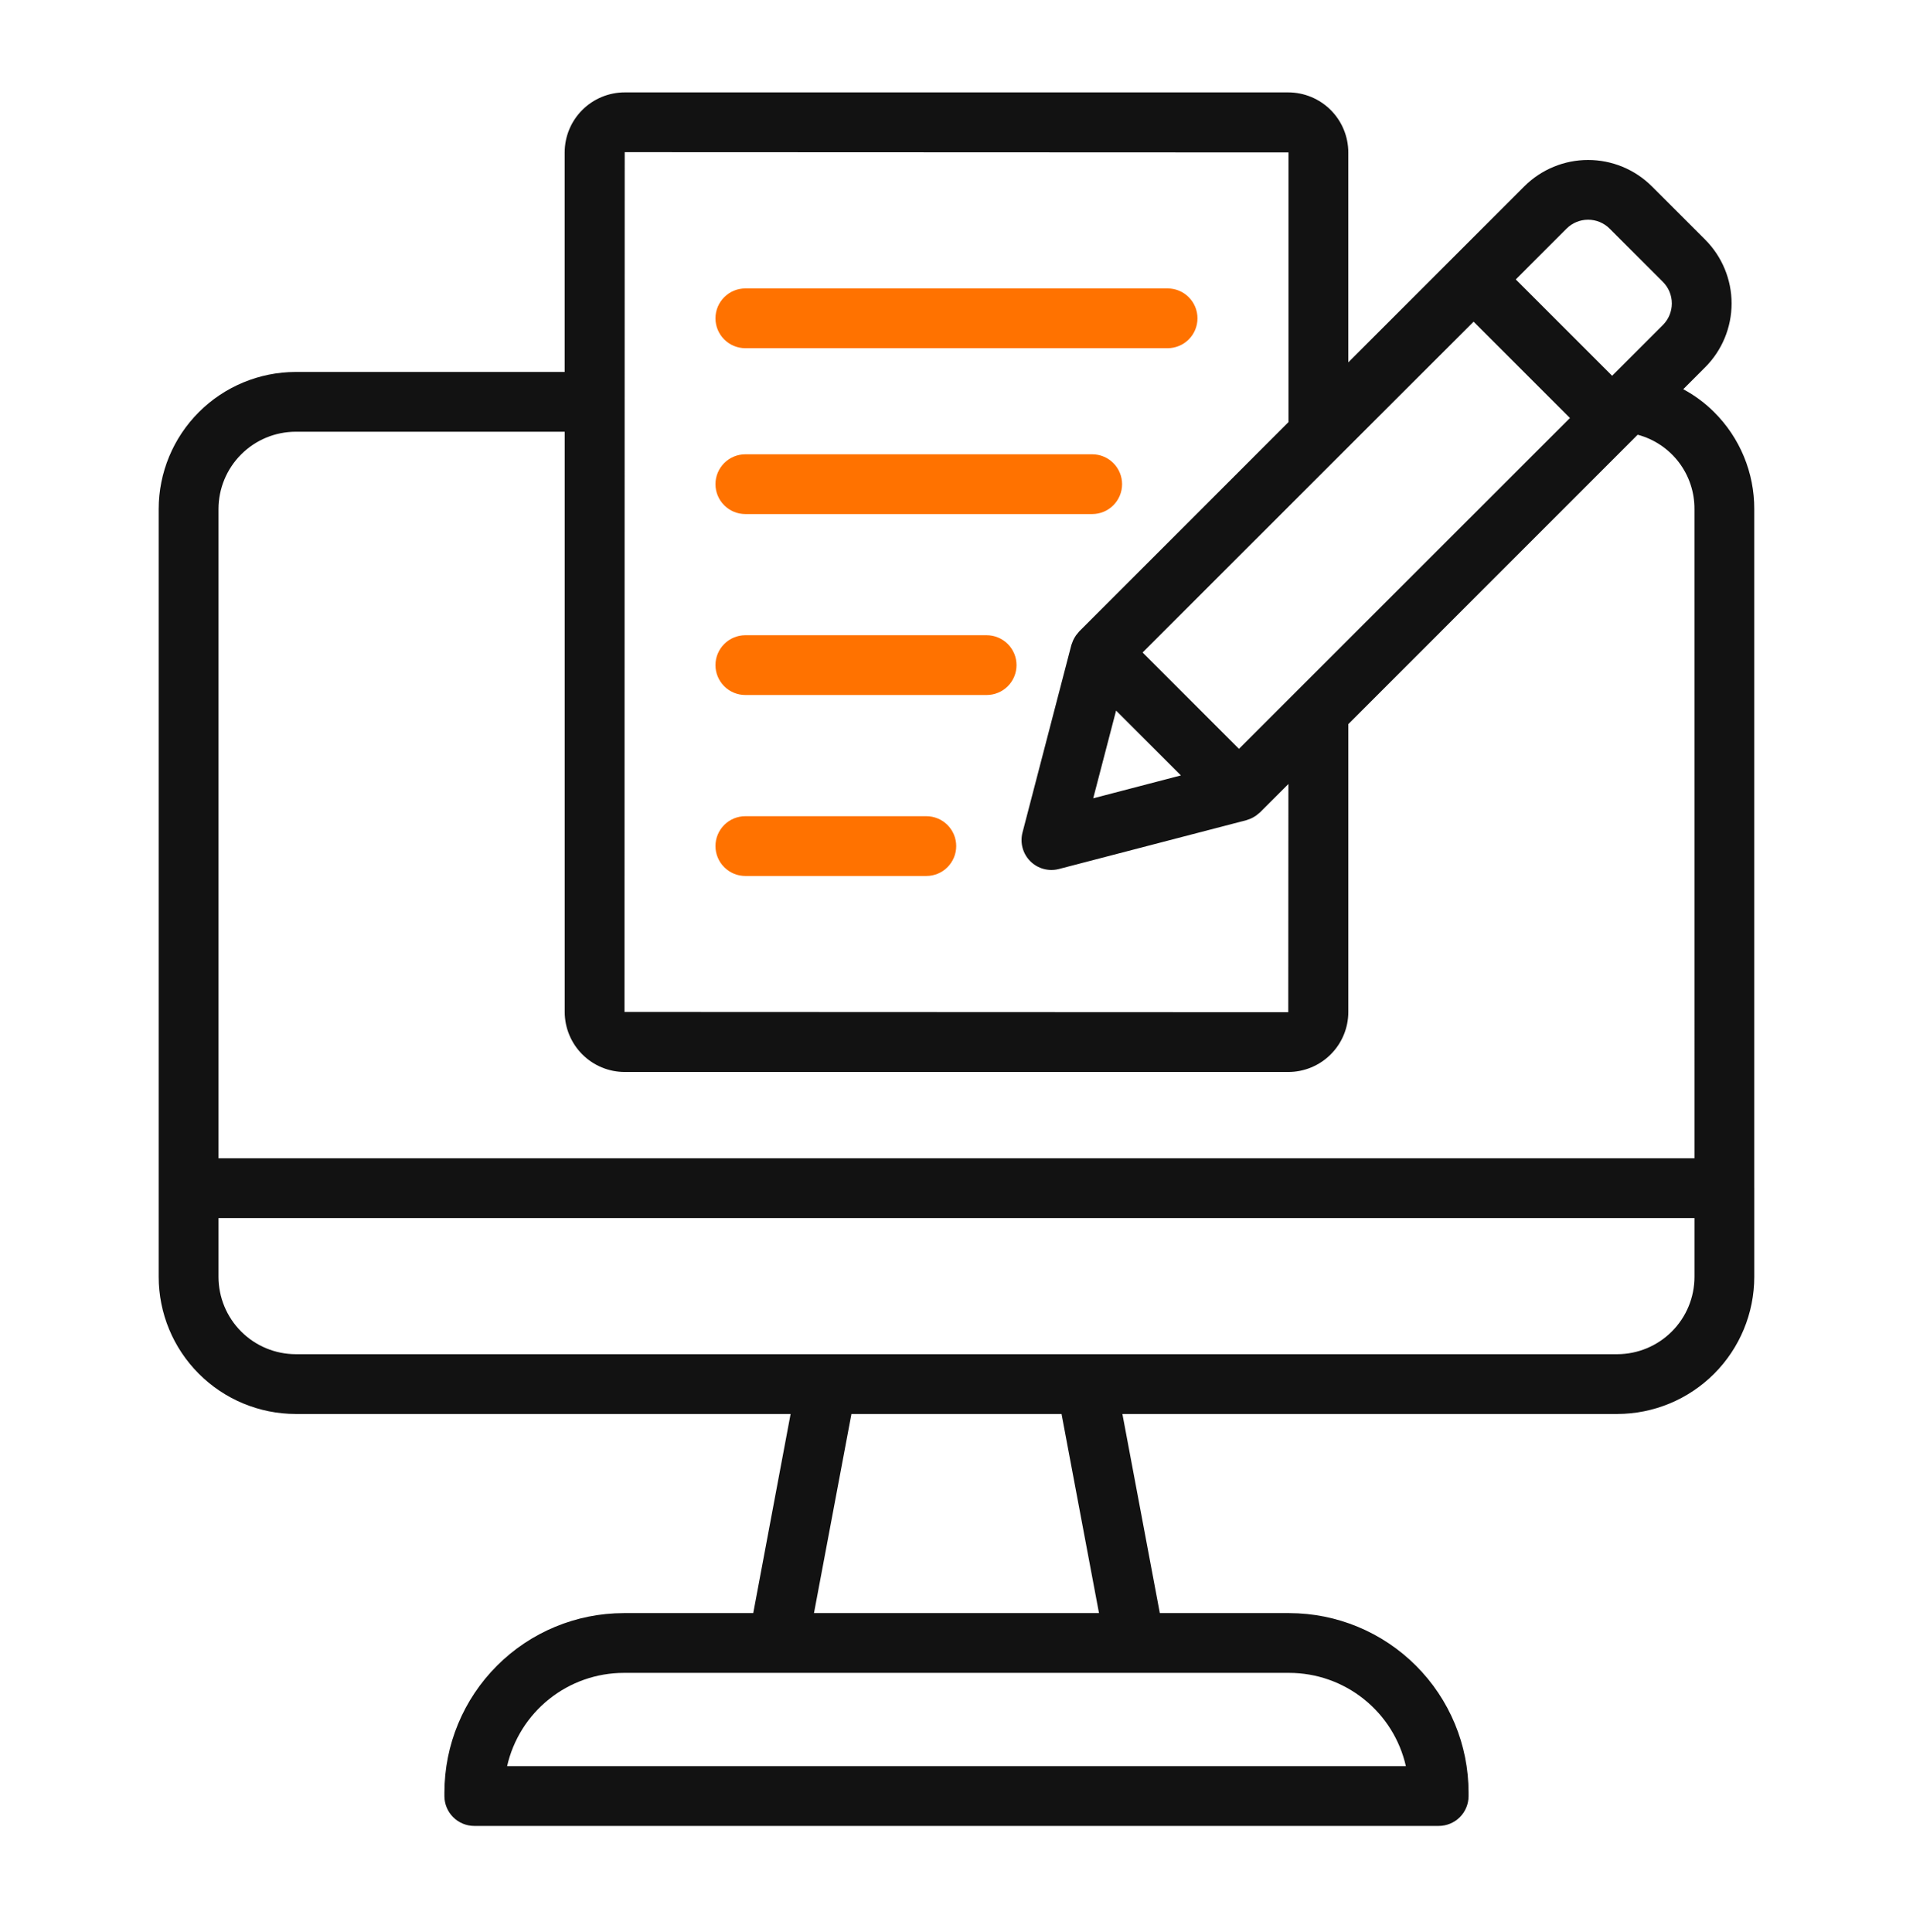 <svg width="100" height="101" viewBox="0 0 100 101" fill="none" xmlns="http://www.w3.org/2000/svg">
<path d="M91.702 62.082V26.613C91.705 25.671 91.521 24.738 91.161 23.868C90.801 22.998 90.272 22.208 89.604 21.544C89.127 21.068 88.583 20.665 87.99 20.347L89.138 19.198C90.021 18.313 90.517 17.114 90.517 15.864C90.517 14.614 90.021 13.415 89.138 12.53L86.35 9.742C85.465 8.859 84.266 8.363 83.016 8.363C81.766 8.363 80.567 8.859 79.682 9.742L75.922 13.502L70.481 18.943V7.969C70.48 7.137 70.149 6.34 69.561 5.751C68.973 5.163 68.175 4.832 67.343 4.83H32.656C31.824 4.831 31.026 5.162 30.437 5.751C29.849 6.339 29.518 7.137 29.517 7.969V19.445H15.454C13.555 19.448 11.735 20.205 10.393 21.548C9.05 22.892 8.296 24.713 8.295 26.612V66.752C8.296 68.651 9.051 70.472 10.393 71.816C11.735 73.16 13.555 73.916 15.454 73.919H41.328L39.375 84.329H32.606C30.12 84.332 27.738 85.32 25.98 87.078C24.222 88.835 23.234 91.218 23.231 93.704V93.893C23.231 94.307 23.395 94.705 23.689 94.998C23.982 95.291 24.379 95.455 24.793 95.455H75.206C75.62 95.455 76.018 95.291 76.311 94.998C76.604 94.705 76.768 94.307 76.768 93.893V93.704C76.766 91.218 75.777 88.835 74.019 87.078C72.262 85.32 69.879 84.332 67.393 84.329H60.629L58.672 73.919H84.543C86.442 73.916 88.263 73.16 89.605 71.816C90.947 70.472 91.701 68.651 91.703 66.752V62.115L91.702 62.082ZM81.891 11.951C82.19 11.653 82.594 11.486 83.016 11.486C83.438 11.486 83.842 11.653 84.141 11.951L86.928 14.738C87.226 15.037 87.393 15.441 87.393 15.863C87.393 16.285 87.226 16.689 86.928 16.988L84.272 19.644L79.235 14.608L81.891 11.951ZM70 23.841L70.04 23.801L77.031 16.816L82.068 21.852L67.812 36.101L64.765 39.148L59.728 34.111L70 23.841ZM61.731 40.537L57.147 41.733L58.342 37.148L61.731 40.537ZM32.656 7.955L67.354 7.969V22.067L56.413 33.01C56.393 33.031 56.378 33.056 56.358 33.078C56.318 33.121 56.281 33.167 56.246 33.215C56.218 33.255 56.193 33.293 56.168 33.339C56.142 33.383 56.118 33.429 56.096 33.476C56.074 33.527 56.054 33.579 56.037 33.632C56.028 33.661 56.013 33.687 56.005 33.717L53.45 43.523C53.382 43.786 53.383 44.063 53.454 44.326C53.525 44.589 53.664 44.829 53.857 45.022C54.05 45.215 54.289 45.354 54.552 45.425C54.815 45.497 55.092 45.498 55.356 45.429L65.156 42.877C65.187 42.869 65.214 42.855 65.244 42.845C65.297 42.828 65.349 42.808 65.4 42.786C65.491 42.742 65.579 42.692 65.662 42.636C65.708 42.602 65.752 42.566 65.794 42.528C65.818 42.508 65.843 42.492 65.865 42.47L67.35 40.986L67.343 52.916L32.645 52.901L32.656 7.955ZM59.333 87.454H67.393C68.812 87.456 70.188 87.94 71.295 88.826C72.403 89.711 73.177 90.947 73.491 92.33H26.508C26.822 90.947 27.596 89.711 28.704 88.825C29.812 87.939 31.187 87.456 32.606 87.454L59.333 87.454ZM42.55 84.329L44.508 73.92H55.491L57.449 84.329H42.55ZM88.577 66.751C88.576 67.822 88.152 68.849 87.395 69.606C86.639 70.364 85.613 70.791 84.543 70.794H15.457C14.386 70.791 13.36 70.364 12.604 69.606C11.848 68.849 11.423 67.822 11.422 66.751V63.678H88.577V66.751ZM88.577 60.552H11.422V26.612C11.422 25.542 11.847 24.515 12.604 23.757C13.36 22.999 14.386 22.572 15.457 22.57H29.519V52.901C29.52 53.733 29.851 54.531 30.439 55.12C31.027 55.708 31.824 56.04 32.656 56.041H67.343C68.176 56.04 68.974 55.709 69.562 55.12C70.151 54.532 70.482 53.734 70.482 52.901V37.855L85.379 22.955L85.607 22.726C86.463 22.953 87.218 23.458 87.755 24.161C88.293 24.864 88.581 25.726 88.576 26.611L88.577 60.552Z" fill="#121212"/>
<path d="M38.963 18.203H61.035C61.449 18.203 61.847 18.038 62.14 17.745C62.433 17.452 62.597 17.055 62.597 16.64C62.597 16.226 62.433 15.829 62.14 15.536C61.847 15.242 61.449 15.078 61.035 15.078H38.963C38.548 15.078 38.151 15.242 37.858 15.536C37.565 15.829 37.4 16.226 37.4 16.64C37.4 17.055 37.565 17.452 37.858 17.745C38.151 18.038 38.548 18.203 38.963 18.203ZM38.963 26.874H57.093C57.508 26.874 57.905 26.709 58.198 26.416C58.491 26.123 58.656 25.726 58.656 25.311C58.656 24.897 58.491 24.5 58.198 24.207C57.905 23.914 57.508 23.749 57.093 23.749H38.963C38.548 23.749 38.151 23.914 37.858 24.207C37.565 24.5 37.4 24.897 37.4 25.311C37.4 25.726 37.565 26.123 37.858 26.416C38.151 26.709 38.548 26.874 38.963 26.874ZM51.575 33.208H38.963C38.548 33.208 38.151 33.373 37.858 33.666C37.565 33.959 37.4 34.356 37.4 34.771C37.4 35.185 37.565 35.583 37.858 35.876C38.151 36.169 38.548 36.333 38.963 36.333H51.575C51.99 36.333 52.387 36.169 52.68 35.876C52.973 35.583 53.138 35.185 53.138 34.771C53.138 34.356 52.973 33.959 52.68 33.666C52.387 33.373 51.99 33.208 51.575 33.208ZM48.422 42.669H38.963C38.548 42.669 38.151 42.833 37.858 43.126C37.565 43.419 37.4 43.817 37.4 44.231C37.4 44.645 37.565 45.043 37.858 45.336C38.151 45.629 38.548 45.794 38.963 45.794H48.422C48.837 45.794 49.234 45.629 49.527 45.336C49.82 45.043 49.985 44.645 49.985 44.231C49.985 43.817 49.82 43.419 49.527 43.126C49.234 42.833 48.837 42.669 48.422 42.669Z" fill="#FF7200"/>
</svg>
